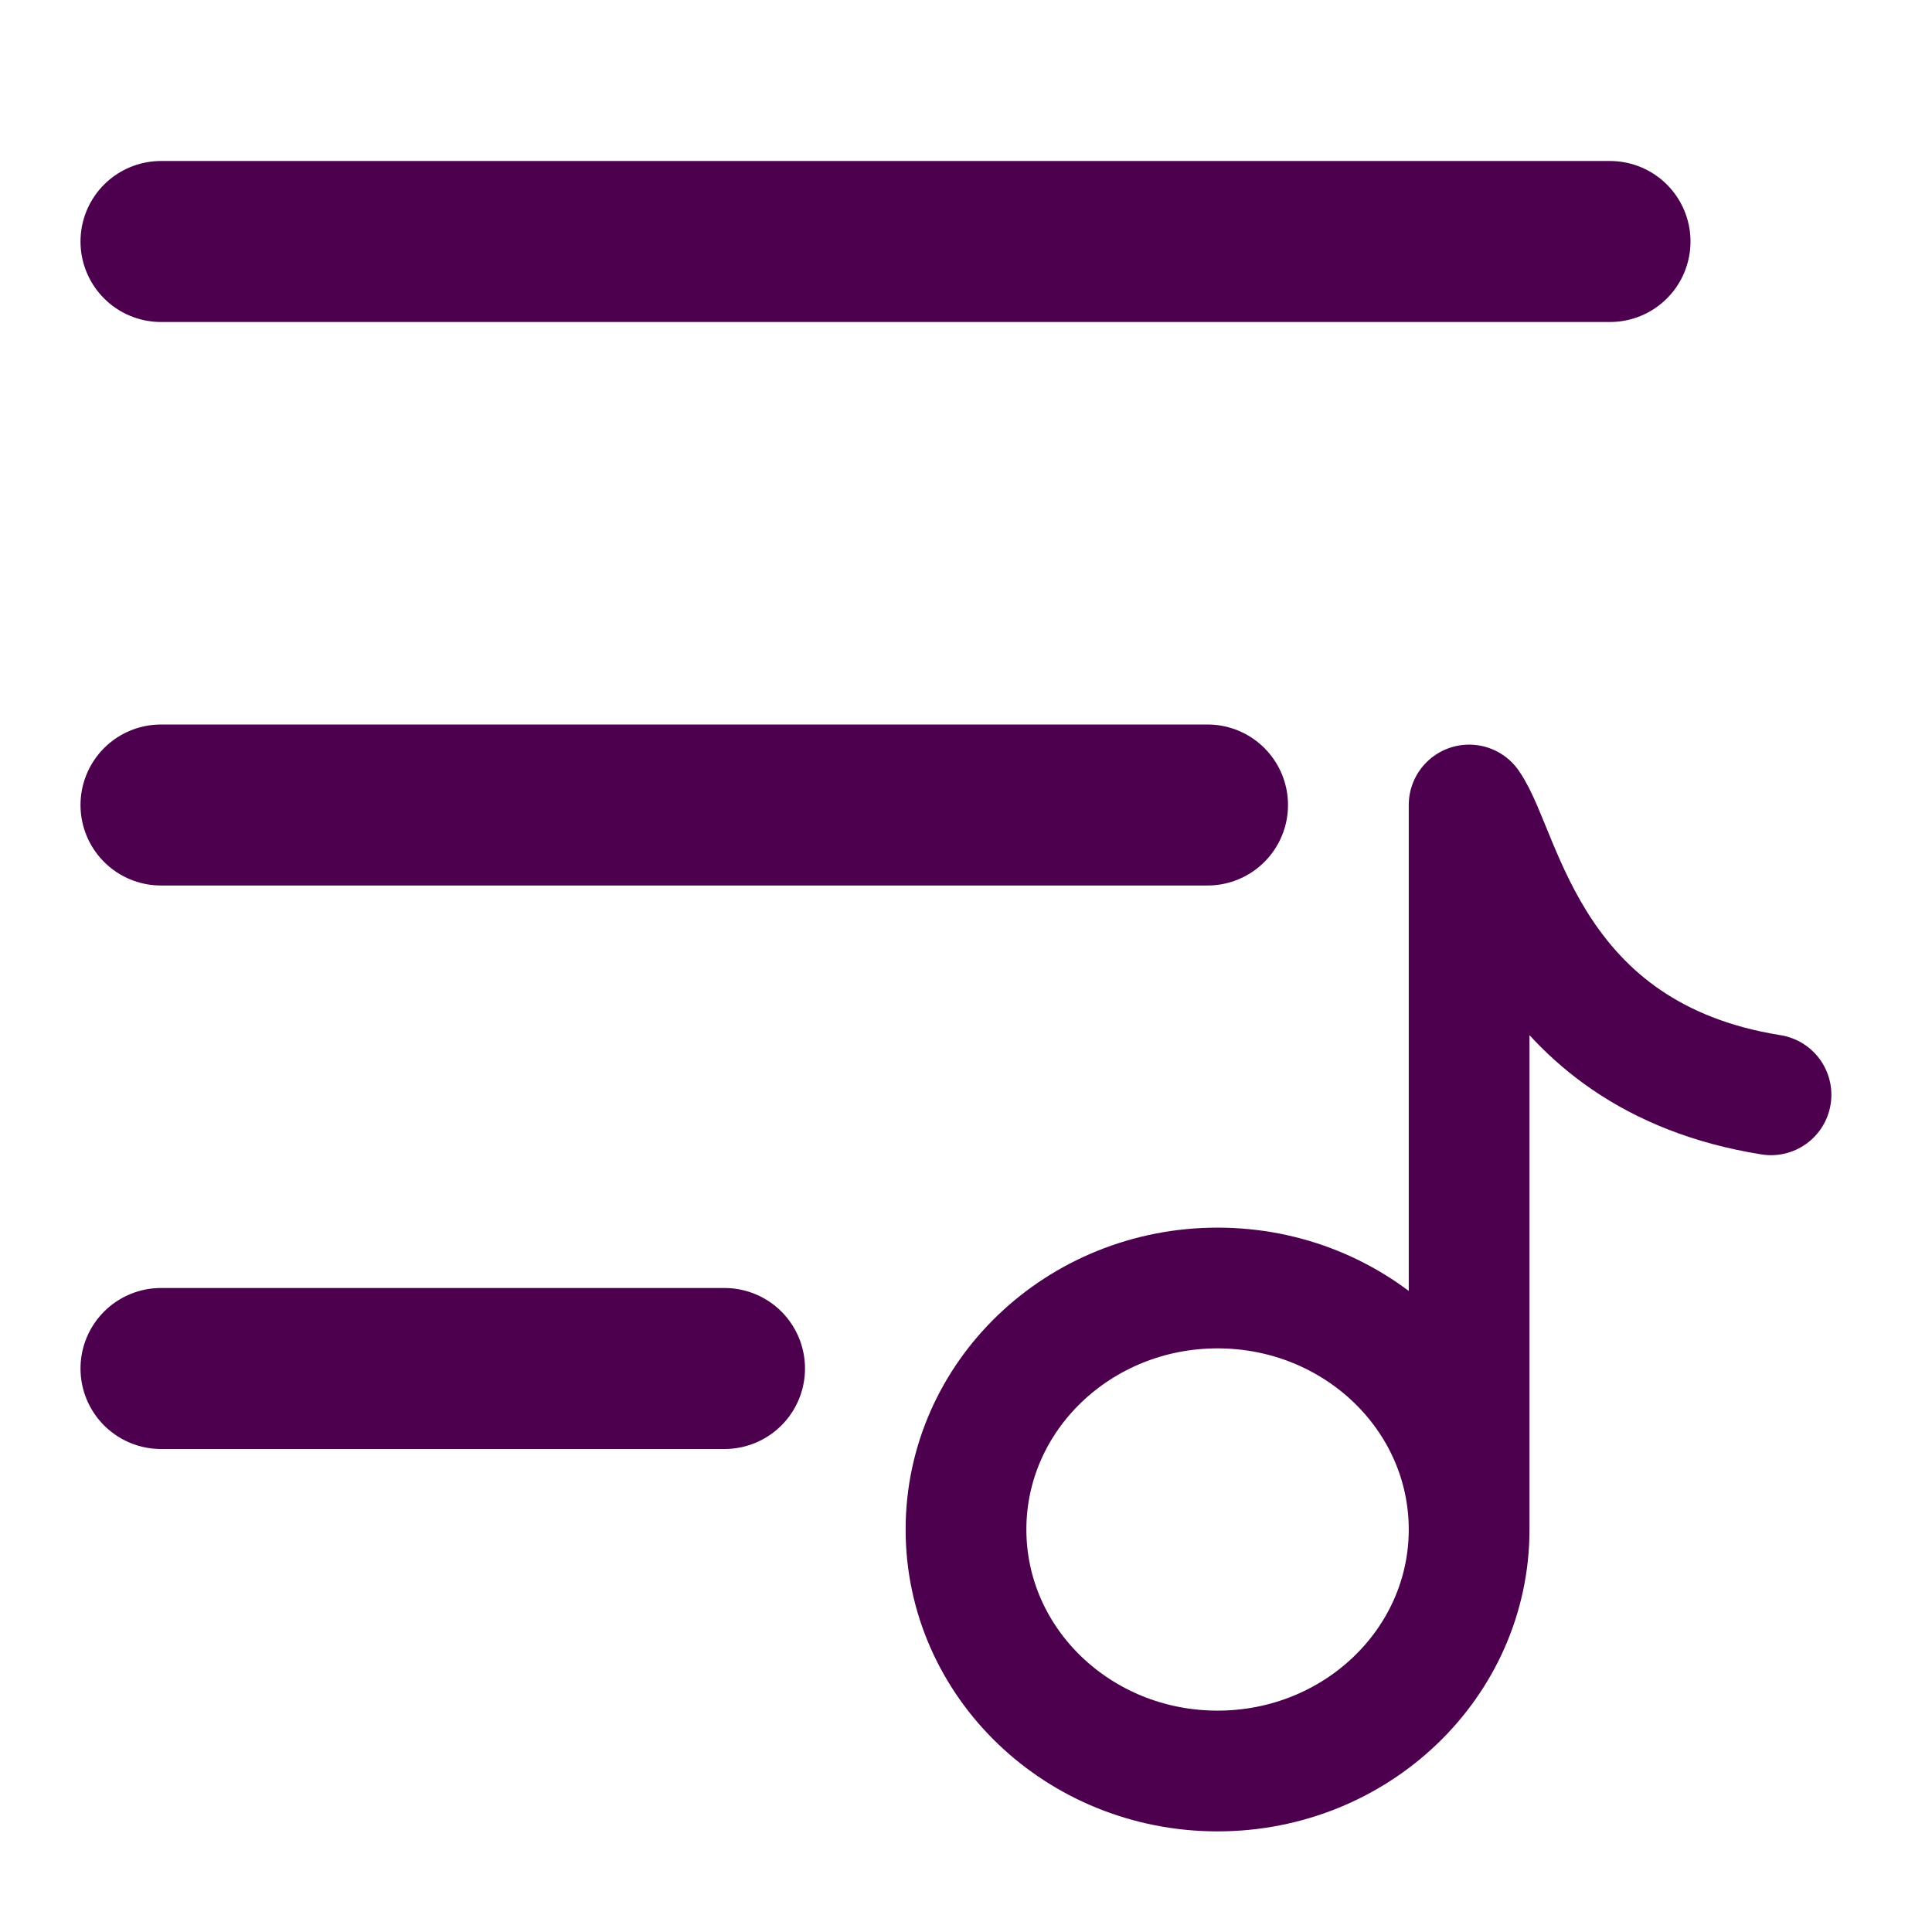
<svg xmlns="http://www.w3.org/2000/svg" viewBox="0 0 24 24" width="24" height="24" color="#4D004D" fill="none">
    <path d="M2 3L20 3" stroke="currentColor" stroke-width="2" stroke-linecap="round" stroke-linejoin="round" />
    <path d="M2 10L15 10" stroke="currentColor" stroke-width="2" stroke-linecap="round" stroke-linejoin="round" />
    <path d="M2 17L9 17" stroke="currentColor" stroke-width="2" stroke-linecap="round" stroke-linejoin="round" />
    <path d="M18.25 19C18.25 20.657 16.851 22 15.125 22C13.399 22 12 20.657 12 19C12 17.343 13.399 16 15.125 16C16.851 16 18.25 17.343 18.25 19ZM18.25 19V10C18.667 10.6 19 13.12 22 13.6" stroke="currentColor" stroke-width="1.5" stroke-linecap="round" stroke-linejoin="round" />
</svg>